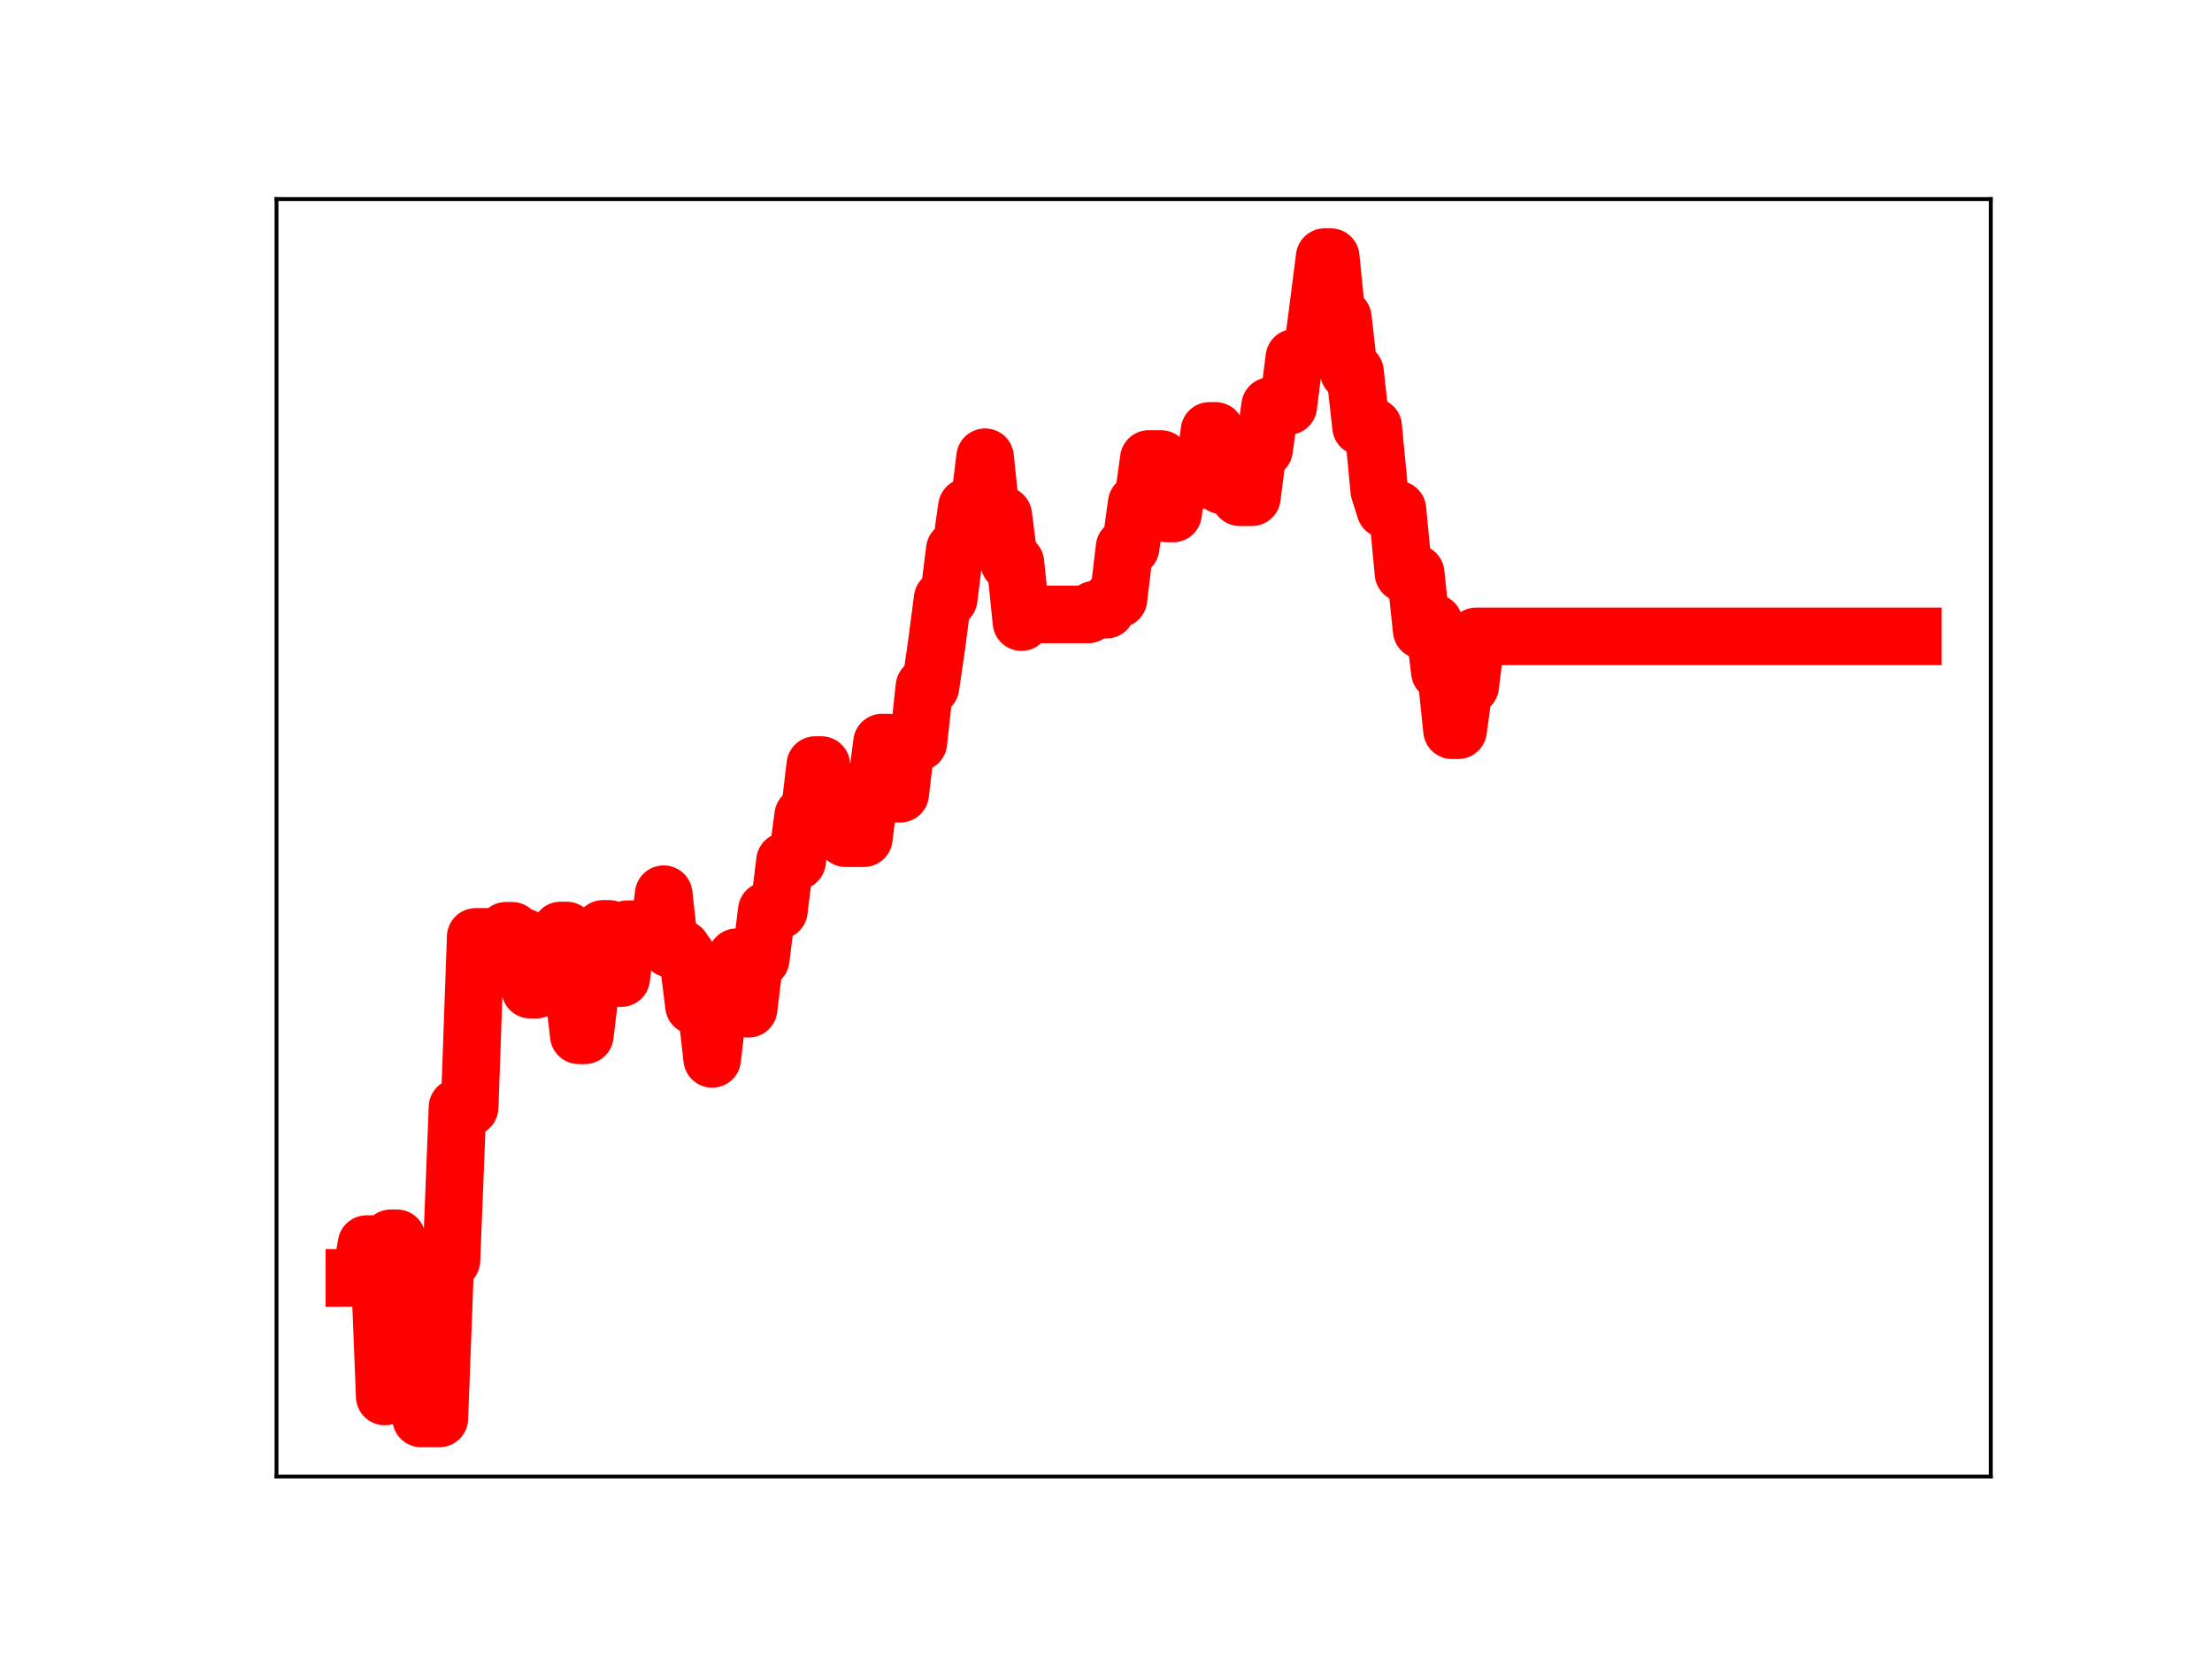 <?xml version="1.0" encoding="utf-8" standalone="no"?>
<!DOCTYPE svg PUBLIC "-//W3C//DTD SVG 1.1//EN"
  "http://www.w3.org/Graphics/SVG/1.1/DTD/svg11.dtd">
<!-- Created with matplotlib (https://matplotlib.org/) -->
<svg height="345.6pt" version="1.1" viewBox="0 0 460.8 345.6" width="460.8pt" xmlns="http://www.w3.org/2000/svg" xmlns:xlink="http://www.w3.org/1999/xlink">
 <defs>
  <style type="text/css">
*{stroke-linecap:butt;stroke-linejoin:round;}
  </style>
 </defs>
 <g id="figure_1">
  <g id="patch_1">
   <path d="M 0 345.6 
L 460.8 345.6 
L 460.8 0 
L 0 0 
z
" style="fill:#ffffff;"/>
  </g>
  <g id="axes_1">
   <g id="patch_2">
    <path d="M 57.6 307.584 
L 414.72 307.584 
L 414.72 41.472 
L 57.6 41.472 
z
" style="fill:#ffffff;"/>
   </g>
   <g id="line2d_1">
    <path clip-path="url(#pd14ea67d53)" d="M 73.833 266.205 
L 75.096 266.205 
L 76.359 259.174 
L 78.886 259.174 
L 80.149 290.908 
L 81.412 257.959 
L 82.675 257.959 
L 83.939 265.811 
L 86.465 265.811 
L 87.728 295.488 
L 91.518 295.488 
L 92.781 262.551 
L 94.045 262.551 
L 95.308 230.68 
L 97.834 230.68 
L 99.098 195.174 
L 101.624 195.174 
L 102.887 195.555 
L 104.151 195.555 
L 105.414 193.899 
L 106.677 193.899 
L 107.94 195.281 
L 109.204 195.281 
L 110.467 206.163 
L 111.73 206.163 
L 112.993 204.811 
L 115.52 204.811 
L 116.783 193.843 
L 118.046 193.843 
L 120.573 215.67 
L 121.836 215.67 
L 123.099 205.135 
L 124.363 205.135 
L 125.626 193.506 
L 126.889 193.506 
L 128.152 203.749 
L 129.416 203.749 
L 130.679 193.577 
L 133.205 193.577 
L 134.469 196.107 
L 136.995 196.107 
L 138.258 186.281 
L 139.522 197.62 
L 142.048 197.62 
L 143.311 199.453 
L 144.575 209.515 
L 147.101 209.515 
L 148.364 220.586 
L 149.628 209.794 
L 152.154 209.794 
L 153.417 199.421 
L 154.681 199.421 
L 155.944 210.14 
L 157.207 199.823 
L 158.47 199.823 
L 159.734 189.684 
L 162.26 189.684 
L 163.523 179.399 
L 166.05 179.399 
L 167.313 169.934 
L 168.576 169.934 
L 169.84 159.377 
L 171.103 159.377 
L 172.366 169.848 
L 173.629 169.848 
L 174.893 173.747 
L 176.156 174.607 
L 179.945 174.607 
L 181.209 164.649 
L 182.472 164.649 
L 183.735 154.697 
L 184.998 154.697 
L 186.262 165.353 
L 187.525 165.353 
L 188.788 154.671 
L 191.315 154.671 
L 192.578 143.061 
L 193.841 143.061 
L 195.104 134.398 
L 196.368 124.739 
L 197.631 124.739 
L 198.894 114.528 
L 200.157 114.528 
L 201.421 105.621 
L 203.947 105.621 
L 205.21 95.253 
L 206.474 107.348 
L 209 107.348 
L 210.263 117.221 
L 211.527 117.221 
L 212.79 129.6 
L 214.053 127.994 
L 226.686 127.994 
L 227.949 127 
L 230.475 127 
L 231.739 124.782 
L 233.002 124.782 
L 234.265 114.052 
L 235.528 114.052 
L 236.792 104.851 
L 238.055 104.851 
L 239.318 95.615 
L 241.845 95.615 
L 243.108 106.968 
L 244.371 106.968 
L 245.634 97.865 
L 246.898 97.865 
L 248.161 99.963 
L 250.687 99.963 
L 251.951 89.764 
L 253.214 89.764 
L 254.477 101.081 
L 255.74 92.989 
L 257.004 92.989 
L 258.267 103.582 
L 260.793 103.582 
L 262.057 93.65 
L 263.32 93.65 
L 264.583 84.593 
L 268.373 84.593 
L 269.636 74.533 
L 270.899 74.533 
L 272.163 73.228 
L 273.426 73.228 
L 275.952 53.568 
L 277.216 53.568 
L 278.479 66.214 
L 279.742 66.214 
L 281.005 77.48 
L 282.269 77.48 
L 283.532 88.894 
L 286.058 88.894 
L 287.322 102.202 
L 288.585 106.145 
L 291.111 106.145 
L 292.375 119.42 
L 294.901 119.42 
L 296.164 131.295 
L 297.427 131.295 
L 298.691 129.731 
L 299.954 139.951 
L 301.217 139.951 
L 302.48 152.12 
L 303.744 152.12 
L 305.007 142.896 
L 306.27 142.896 
L 307.533 132.565 
L 398.487 132.565 
L 398.487 132.565 
" style="fill:none;stroke:#ff0000;stroke-linecap:square;stroke-width:12;"/>
    <defs>
     <path d="M 0 3 
C 0.796 3 1.559 2.684 2.121 2.121 
C 2.684 1.559 3 0.796 3 0 
C 3 -0.796 2.684 -1.559 2.121 -2.121 
C 1.559 -2.684 0.796 -3 0 -3 
C -0.796 -3 -1.559 -2.684 -2.121 -2.121 
C -2.684 -1.559 -3 -0.796 -3 0 
C -3 0.796 -2.684 1.559 -2.121 2.121 
C -1.559 2.684 -0.796 3 0 3 
z
" id="md0e2705cba" style="stroke:#ff0000;"/>
    </defs>
    <g clip-path="url(#pd14ea67d53)">
     <use style="fill:#ff0000;stroke:#ff0000;" x="73.833" xlink:href="#md0e2705cba" y="266.205"/>
     <use style="fill:#ff0000;stroke:#ff0000;" x="75.096" xlink:href="#md0e2705cba" y="266.205"/>
     <use style="fill:#ff0000;stroke:#ff0000;" x="76.359" xlink:href="#md0e2705cba" y="259.174"/>
     <use style="fill:#ff0000;stroke:#ff0000;" x="77.622" xlink:href="#md0e2705cba" y="259.174"/>
     <use style="fill:#ff0000;stroke:#ff0000;" x="78.886" xlink:href="#md0e2705cba" y="259.174"/>
     <use style="fill:#ff0000;stroke:#ff0000;" x="80.149" xlink:href="#md0e2705cba" y="290.908"/>
     <use style="fill:#ff0000;stroke:#ff0000;" x="81.412" xlink:href="#md0e2705cba" y="257.959"/>
     <use style="fill:#ff0000;stroke:#ff0000;" x="82.675" xlink:href="#md0e2705cba" y="257.959"/>
     <use style="fill:#ff0000;stroke:#ff0000;" x="83.939" xlink:href="#md0e2705cba" y="265.811"/>
     <use style="fill:#ff0000;stroke:#ff0000;" x="85.202" xlink:href="#md0e2705cba" y="265.811"/>
     <use style="fill:#ff0000;stroke:#ff0000;" x="86.465" xlink:href="#md0e2705cba" y="265.811"/>
     <use style="fill:#ff0000;stroke:#ff0000;" x="87.728" xlink:href="#md0e2705cba" y="295.488"/>
     <use style="fill:#ff0000;stroke:#ff0000;" x="88.992" xlink:href="#md0e2705cba" y="295.488"/>
     <use style="fill:#ff0000;stroke:#ff0000;" x="90.255" xlink:href="#md0e2705cba" y="295.488"/>
     <use style="fill:#ff0000;stroke:#ff0000;" x="91.518" xlink:href="#md0e2705cba" y="295.488"/>
     <use style="fill:#ff0000;stroke:#ff0000;" x="92.781" xlink:href="#md0e2705cba" y="262.551"/>
     <use style="fill:#ff0000;stroke:#ff0000;" x="94.045" xlink:href="#md0e2705cba" y="262.551"/>
     <use style="fill:#ff0000;stroke:#ff0000;" x="95.308" xlink:href="#md0e2705cba" y="230.68"/>
     <use style="fill:#ff0000;stroke:#ff0000;" x="96.571" xlink:href="#md0e2705cba" y="230.68"/>
     <use style="fill:#ff0000;stroke:#ff0000;" x="97.834" xlink:href="#md0e2705cba" y="230.68"/>
     <use style="fill:#ff0000;stroke:#ff0000;" x="99.098" xlink:href="#md0e2705cba" y="195.174"/>
     <use style="fill:#ff0000;stroke:#ff0000;" x="100.361" xlink:href="#md0e2705cba" y="195.174"/>
     <use style="fill:#ff0000;stroke:#ff0000;" x="101.624" xlink:href="#md0e2705cba" y="195.174"/>
     <use style="fill:#ff0000;stroke:#ff0000;" x="102.887" xlink:href="#md0e2705cba" y="195.555"/>
     <use style="fill:#ff0000;stroke:#ff0000;" x="104.151" xlink:href="#md0e2705cba" y="195.555"/>
     <use style="fill:#ff0000;stroke:#ff0000;" x="105.414" xlink:href="#md0e2705cba" y="193.899"/>
     <use style="fill:#ff0000;stroke:#ff0000;" x="106.677" xlink:href="#md0e2705cba" y="193.899"/>
     <use style="fill:#ff0000;stroke:#ff0000;" x="107.94" xlink:href="#md0e2705cba" y="195.281"/>
     <use style="fill:#ff0000;stroke:#ff0000;" x="109.204" xlink:href="#md0e2705cba" y="195.281"/>
     <use style="fill:#ff0000;stroke:#ff0000;" x="110.467" xlink:href="#md0e2705cba" y="206.163"/>
     <use style="fill:#ff0000;stroke:#ff0000;" x="111.73" xlink:href="#md0e2705cba" y="206.163"/>
     <use style="fill:#ff0000;stroke:#ff0000;" x="112.993" xlink:href="#md0e2705cba" y="204.811"/>
     <use style="fill:#ff0000;stroke:#ff0000;" x="114.257" xlink:href="#md0e2705cba" y="204.811"/>
     <use style="fill:#ff0000;stroke:#ff0000;" x="115.52" xlink:href="#md0e2705cba" y="204.811"/>
     <use style="fill:#ff0000;stroke:#ff0000;" x="116.783" xlink:href="#md0e2705cba" y="193.843"/>
     <use style="fill:#ff0000;stroke:#ff0000;" x="118.046" xlink:href="#md0e2705cba" y="193.843"/>
     <use style="fill:#ff0000;stroke:#ff0000;" x="119.31" xlink:href="#md0e2705cba" y="204.688"/>
     <use style="fill:#ff0000;stroke:#ff0000;" x="120.573" xlink:href="#md0e2705cba" y="215.67"/>
     <use style="fill:#ff0000;stroke:#ff0000;" x="121.836" xlink:href="#md0e2705cba" y="215.67"/>
     <use style="fill:#ff0000;stroke:#ff0000;" x="123.099" xlink:href="#md0e2705cba" y="205.135"/>
     <use style="fill:#ff0000;stroke:#ff0000;" x="124.363" xlink:href="#md0e2705cba" y="205.135"/>
     <use style="fill:#ff0000;stroke:#ff0000;" x="125.626" xlink:href="#md0e2705cba" y="193.506"/>
     <use style="fill:#ff0000;stroke:#ff0000;" x="126.889" xlink:href="#md0e2705cba" y="193.506"/>
     <use style="fill:#ff0000;stroke:#ff0000;" x="128.152" xlink:href="#md0e2705cba" y="203.749"/>
     <use style="fill:#ff0000;stroke:#ff0000;" x="129.416" xlink:href="#md0e2705cba" y="203.749"/>
     <use style="fill:#ff0000;stroke:#ff0000;" x="130.679" xlink:href="#md0e2705cba" y="193.577"/>
     <use style="fill:#ff0000;stroke:#ff0000;" x="131.942" xlink:href="#md0e2705cba" y="193.577"/>
     <use style="fill:#ff0000;stroke:#ff0000;" x="133.205" xlink:href="#md0e2705cba" y="193.577"/>
     <use style="fill:#ff0000;stroke:#ff0000;" x="134.469" xlink:href="#md0e2705cba" y="196.107"/>
     <use style="fill:#ff0000;stroke:#ff0000;" x="135.732" xlink:href="#md0e2705cba" y="196.107"/>
     <use style="fill:#ff0000;stroke:#ff0000;" x="136.995" xlink:href="#md0e2705cba" y="196.107"/>
     <use style="fill:#ff0000;stroke:#ff0000;" x="138.258" xlink:href="#md0e2705cba" y="186.281"/>
     <use style="fill:#ff0000;stroke:#ff0000;" x="139.522" xlink:href="#md0e2705cba" y="197.62"/>
     <use style="fill:#ff0000;stroke:#ff0000;" x="140.785" xlink:href="#md0e2705cba" y="197.62"/>
     <use style="fill:#ff0000;stroke:#ff0000;" x="142.048" xlink:href="#md0e2705cba" y="197.62"/>
     <use style="fill:#ff0000;stroke:#ff0000;" x="143.311" xlink:href="#md0e2705cba" y="199.453"/>
     <use style="fill:#ff0000;stroke:#ff0000;" x="144.575" xlink:href="#md0e2705cba" y="209.515"/>
     <use style="fill:#ff0000;stroke:#ff0000;" x="145.838" xlink:href="#md0e2705cba" y="209.515"/>
     <use style="fill:#ff0000;stroke:#ff0000;" x="147.101" xlink:href="#md0e2705cba" y="209.515"/>
     <use style="fill:#ff0000;stroke:#ff0000;" x="148.364" xlink:href="#md0e2705cba" y="220.586"/>
     <use style="fill:#ff0000;stroke:#ff0000;" x="149.628" xlink:href="#md0e2705cba" y="209.794"/>
     <use style="fill:#ff0000;stroke:#ff0000;" x="150.891" xlink:href="#md0e2705cba" y="209.794"/>
     <use style="fill:#ff0000;stroke:#ff0000;" x="152.154" xlink:href="#md0e2705cba" y="209.794"/>
     <use style="fill:#ff0000;stroke:#ff0000;" x="153.417" xlink:href="#md0e2705cba" y="199.421"/>
     <use style="fill:#ff0000;stroke:#ff0000;" x="154.681" xlink:href="#md0e2705cba" y="199.421"/>
     <use style="fill:#ff0000;stroke:#ff0000;" x="155.944" xlink:href="#md0e2705cba" y="210.14"/>
     <use style="fill:#ff0000;stroke:#ff0000;" x="157.207" xlink:href="#md0e2705cba" y="199.823"/>
     <use style="fill:#ff0000;stroke:#ff0000;" x="158.47" xlink:href="#md0e2705cba" y="199.823"/>
     <use style="fill:#ff0000;stroke:#ff0000;" x="159.734" xlink:href="#md0e2705cba" y="189.684"/>
     <use style="fill:#ff0000;stroke:#ff0000;" x="160.997" xlink:href="#md0e2705cba" y="189.684"/>
     <use style="fill:#ff0000;stroke:#ff0000;" x="162.26" xlink:href="#md0e2705cba" y="189.684"/>
     <use style="fill:#ff0000;stroke:#ff0000;" x="163.523" xlink:href="#md0e2705cba" y="179.399"/>
     <use style="fill:#ff0000;stroke:#ff0000;" x="164.787" xlink:href="#md0e2705cba" y="179.399"/>
     <use style="fill:#ff0000;stroke:#ff0000;" x="166.05" xlink:href="#md0e2705cba" y="179.399"/>
     <use style="fill:#ff0000;stroke:#ff0000;" x="167.313" xlink:href="#md0e2705cba" y="169.934"/>
     <use style="fill:#ff0000;stroke:#ff0000;" x="168.576" xlink:href="#md0e2705cba" y="169.934"/>
     <use style="fill:#ff0000;stroke:#ff0000;" x="169.84" xlink:href="#md0e2705cba" y="159.377"/>
     <use style="fill:#ff0000;stroke:#ff0000;" x="171.103" xlink:href="#md0e2705cba" y="159.377"/>
     <use style="fill:#ff0000;stroke:#ff0000;" x="172.366" xlink:href="#md0e2705cba" y="169.848"/>
     <use style="fill:#ff0000;stroke:#ff0000;" x="173.629" xlink:href="#md0e2705cba" y="169.848"/>
     <use style="fill:#ff0000;stroke:#ff0000;" x="174.893" xlink:href="#md0e2705cba" y="173.747"/>
     <use style="fill:#ff0000;stroke:#ff0000;" x="176.156" xlink:href="#md0e2705cba" y="174.607"/>
     <use style="fill:#ff0000;stroke:#ff0000;" x="177.419" xlink:href="#md0e2705cba" y="174.607"/>
     <use style="fill:#ff0000;stroke:#ff0000;" x="178.682" xlink:href="#md0e2705cba" y="174.607"/>
     <use style="fill:#ff0000;stroke:#ff0000;" x="179.945" xlink:href="#md0e2705cba" y="174.607"/>
     <use style="fill:#ff0000;stroke:#ff0000;" x="181.209" xlink:href="#md0e2705cba" y="164.649"/>
     <use style="fill:#ff0000;stroke:#ff0000;" x="182.472" xlink:href="#md0e2705cba" y="164.649"/>
     <use style="fill:#ff0000;stroke:#ff0000;" x="183.735" xlink:href="#md0e2705cba" y="154.697"/>
     <use style="fill:#ff0000;stroke:#ff0000;" x="184.998" xlink:href="#md0e2705cba" y="154.697"/>
     <use style="fill:#ff0000;stroke:#ff0000;" x="186.262" xlink:href="#md0e2705cba" y="165.353"/>
     <use style="fill:#ff0000;stroke:#ff0000;" x="187.525" xlink:href="#md0e2705cba" y="165.353"/>
     <use style="fill:#ff0000;stroke:#ff0000;" x="188.788" xlink:href="#md0e2705cba" y="154.671"/>
     <use style="fill:#ff0000;stroke:#ff0000;" x="190.051" xlink:href="#md0e2705cba" y="154.671"/>
     <use style="fill:#ff0000;stroke:#ff0000;" x="191.315" xlink:href="#md0e2705cba" y="154.671"/>
     <use style="fill:#ff0000;stroke:#ff0000;" x="192.578" xlink:href="#md0e2705cba" y="143.061"/>
     <use style="fill:#ff0000;stroke:#ff0000;" x="193.841" xlink:href="#md0e2705cba" y="143.061"/>
     <use style="fill:#ff0000;stroke:#ff0000;" x="195.104" xlink:href="#md0e2705cba" y="134.398"/>
     <use style="fill:#ff0000;stroke:#ff0000;" x="196.368" xlink:href="#md0e2705cba" y="124.739"/>
     <use style="fill:#ff0000;stroke:#ff0000;" x="197.631" xlink:href="#md0e2705cba" y="124.739"/>
     <use style="fill:#ff0000;stroke:#ff0000;" x="198.894" xlink:href="#md0e2705cba" y="114.528"/>
     <use style="fill:#ff0000;stroke:#ff0000;" x="200.157" xlink:href="#md0e2705cba" y="114.528"/>
     <use style="fill:#ff0000;stroke:#ff0000;" x="201.421" xlink:href="#md0e2705cba" y="105.621"/>
     <use style="fill:#ff0000;stroke:#ff0000;" x="202.684" xlink:href="#md0e2705cba" y="105.621"/>
     <use style="fill:#ff0000;stroke:#ff0000;" x="203.947" xlink:href="#md0e2705cba" y="105.621"/>
     <use style="fill:#ff0000;stroke:#ff0000;" x="205.21" xlink:href="#md0e2705cba" y="95.253"/>
     <use style="fill:#ff0000;stroke:#ff0000;" x="206.474" xlink:href="#md0e2705cba" y="107.348"/>
     <use style="fill:#ff0000;stroke:#ff0000;" x="207.737" xlink:href="#md0e2705cba" y="107.348"/>
     <use style="fill:#ff0000;stroke:#ff0000;" x="209" xlink:href="#md0e2705cba" y="107.348"/>
     <use style="fill:#ff0000;stroke:#ff0000;" x="210.263" xlink:href="#md0e2705cba" y="117.221"/>
     <use style="fill:#ff0000;stroke:#ff0000;" x="211.527" xlink:href="#md0e2705cba" y="117.221"/>
     <use style="fill:#ff0000;stroke:#ff0000;" x="212.79" xlink:href="#md0e2705cba" y="129.6"/>
     <use style="fill:#ff0000;stroke:#ff0000;" x="214.053" xlink:href="#md0e2705cba" y="127.994"/>
     <use style="fill:#ff0000;stroke:#ff0000;" x="215.316" xlink:href="#md0e2705cba" y="127.994"/>
     <use style="fill:#ff0000;stroke:#ff0000;" x="216.58" xlink:href="#md0e2705cba" y="127.994"/>
     <use style="fill:#ff0000;stroke:#ff0000;" x="217.843" xlink:href="#md0e2705cba" y="127.994"/>
     <use style="fill:#ff0000;stroke:#ff0000;" x="219.106" xlink:href="#md0e2705cba" y="127.994"/>
     <use style="fill:#ff0000;stroke:#ff0000;" x="220.369" xlink:href="#md0e2705cba" y="127.994"/>
     <use style="fill:#ff0000;stroke:#ff0000;" x="221.633" xlink:href="#md0e2705cba" y="127.994"/>
     <use style="fill:#ff0000;stroke:#ff0000;" x="222.896" xlink:href="#md0e2705cba" y="127.994"/>
     <use style="fill:#ff0000;stroke:#ff0000;" x="224.159" xlink:href="#md0e2705cba" y="127.994"/>
     <use style="fill:#ff0000;stroke:#ff0000;" x="225.422" xlink:href="#md0e2705cba" y="127.994"/>
     <use style="fill:#ff0000;stroke:#ff0000;" x="226.686" xlink:href="#md0e2705cba" y="127.994"/>
     <use style="fill:#ff0000;stroke:#ff0000;" x="227.949" xlink:href="#md0e2705cba" y="127"/>
     <use style="fill:#ff0000;stroke:#ff0000;" x="229.212" xlink:href="#md0e2705cba" y="127"/>
     <use style="fill:#ff0000;stroke:#ff0000;" x="230.475" xlink:href="#md0e2705cba" y="127"/>
     <use style="fill:#ff0000;stroke:#ff0000;" x="231.739" xlink:href="#md0e2705cba" y="124.782"/>
     <use style="fill:#ff0000;stroke:#ff0000;" x="233.002" xlink:href="#md0e2705cba" y="124.782"/>
     <use style="fill:#ff0000;stroke:#ff0000;" x="234.265" xlink:href="#md0e2705cba" y="114.052"/>
     <use style="fill:#ff0000;stroke:#ff0000;" x="235.528" xlink:href="#md0e2705cba" y="114.052"/>
     <use style="fill:#ff0000;stroke:#ff0000;" x="236.792" xlink:href="#md0e2705cba" y="104.851"/>
     <use style="fill:#ff0000;stroke:#ff0000;" x="238.055" xlink:href="#md0e2705cba" y="104.851"/>
     <use style="fill:#ff0000;stroke:#ff0000;" x="239.318" xlink:href="#md0e2705cba" y="95.615"/>
     <use style="fill:#ff0000;stroke:#ff0000;" x="240.581" xlink:href="#md0e2705cba" y="95.615"/>
     <use style="fill:#ff0000;stroke:#ff0000;" x="241.845" xlink:href="#md0e2705cba" y="95.615"/>
     <use style="fill:#ff0000;stroke:#ff0000;" x="243.108" xlink:href="#md0e2705cba" y="106.968"/>
     <use style="fill:#ff0000;stroke:#ff0000;" x="244.371" xlink:href="#md0e2705cba" y="106.968"/>
     <use style="fill:#ff0000;stroke:#ff0000;" x="245.634" xlink:href="#md0e2705cba" y="97.865"/>
     <use style="fill:#ff0000;stroke:#ff0000;" x="246.898" xlink:href="#md0e2705cba" y="97.865"/>
     <use style="fill:#ff0000;stroke:#ff0000;" x="248.161" xlink:href="#md0e2705cba" y="99.963"/>
     <use style="fill:#ff0000;stroke:#ff0000;" x="249.424" xlink:href="#md0e2705cba" y="99.963"/>
     <use style="fill:#ff0000;stroke:#ff0000;" x="250.687" xlink:href="#md0e2705cba" y="99.963"/>
     <use style="fill:#ff0000;stroke:#ff0000;" x="251.951" xlink:href="#md0e2705cba" y="89.764"/>
     <use style="fill:#ff0000;stroke:#ff0000;" x="253.214" xlink:href="#md0e2705cba" y="89.764"/>
     <use style="fill:#ff0000;stroke:#ff0000;" x="254.477" xlink:href="#md0e2705cba" y="101.081"/>
     <use style="fill:#ff0000;stroke:#ff0000;" x="255.74" xlink:href="#md0e2705cba" y="92.989"/>
     <use style="fill:#ff0000;stroke:#ff0000;" x="257.004" xlink:href="#md0e2705cba" y="92.989"/>
     <use style="fill:#ff0000;stroke:#ff0000;" x="258.267" xlink:href="#md0e2705cba" y="103.582"/>
     <use style="fill:#ff0000;stroke:#ff0000;" x="259.53" xlink:href="#md0e2705cba" y="103.582"/>
     <use style="fill:#ff0000;stroke:#ff0000;" x="260.793" xlink:href="#md0e2705cba" y="103.582"/>
     <use style="fill:#ff0000;stroke:#ff0000;" x="262.057" xlink:href="#md0e2705cba" y="93.65"/>
     <use style="fill:#ff0000;stroke:#ff0000;" x="263.32" xlink:href="#md0e2705cba" y="93.65"/>
     <use style="fill:#ff0000;stroke:#ff0000;" x="264.583" xlink:href="#md0e2705cba" y="84.593"/>
     <use style="fill:#ff0000;stroke:#ff0000;" x="265.846" xlink:href="#md0e2705cba" y="84.593"/>
     <use style="fill:#ff0000;stroke:#ff0000;" x="267.11" xlink:href="#md0e2705cba" y="84.593"/>
     <use style="fill:#ff0000;stroke:#ff0000;" x="268.373" xlink:href="#md0e2705cba" y="84.593"/>
     <use style="fill:#ff0000;stroke:#ff0000;" x="269.636" xlink:href="#md0e2705cba" y="74.533"/>
     <use style="fill:#ff0000;stroke:#ff0000;" x="270.899" xlink:href="#md0e2705cba" y="74.533"/>
     <use style="fill:#ff0000;stroke:#ff0000;" x="272.163" xlink:href="#md0e2705cba" y="73.228"/>
     <use style="fill:#ff0000;stroke:#ff0000;" x="273.426" xlink:href="#md0e2705cba" y="73.228"/>
     <use style="fill:#ff0000;stroke:#ff0000;" x="274.689" xlink:href="#md0e2705cba" y="63.543"/>
     <use style="fill:#ff0000;stroke:#ff0000;" x="275.952" xlink:href="#md0e2705cba" y="53.568"/>
     <use style="fill:#ff0000;stroke:#ff0000;" x="277.216" xlink:href="#md0e2705cba" y="53.568"/>
     <use style="fill:#ff0000;stroke:#ff0000;" x="278.479" xlink:href="#md0e2705cba" y="66.214"/>
     <use style="fill:#ff0000;stroke:#ff0000;" x="279.742" xlink:href="#md0e2705cba" y="66.214"/>
     <use style="fill:#ff0000;stroke:#ff0000;" x="281.005" xlink:href="#md0e2705cba" y="77.48"/>
     <use style="fill:#ff0000;stroke:#ff0000;" x="282.269" xlink:href="#md0e2705cba" y="77.48"/>
     <use style="fill:#ff0000;stroke:#ff0000;" x="283.532" xlink:href="#md0e2705cba" y="88.894"/>
     <use style="fill:#ff0000;stroke:#ff0000;" x="284.795" xlink:href="#md0e2705cba" y="88.894"/>
     <use style="fill:#ff0000;stroke:#ff0000;" x="286.058" xlink:href="#md0e2705cba" y="88.894"/>
     <use style="fill:#ff0000;stroke:#ff0000;" x="287.322" xlink:href="#md0e2705cba" y="102.202"/>
     <use style="fill:#ff0000;stroke:#ff0000;" x="288.585" xlink:href="#md0e2705cba" y="106.145"/>
     <use style="fill:#ff0000;stroke:#ff0000;" x="289.848" xlink:href="#md0e2705cba" y="106.145"/>
     <use style="fill:#ff0000;stroke:#ff0000;" x="291.111" xlink:href="#md0e2705cba" y="106.145"/>
     <use style="fill:#ff0000;stroke:#ff0000;" x="292.375" xlink:href="#md0e2705cba" y="119.42"/>
     <use style="fill:#ff0000;stroke:#ff0000;" x="293.638" xlink:href="#md0e2705cba" y="119.42"/>
     <use style="fill:#ff0000;stroke:#ff0000;" x="294.901" xlink:href="#md0e2705cba" y="119.42"/>
     <use style="fill:#ff0000;stroke:#ff0000;" x="296.164" xlink:href="#md0e2705cba" y="131.295"/>
     <use style="fill:#ff0000;stroke:#ff0000;" x="297.427" xlink:href="#md0e2705cba" y="131.295"/>
     <use style="fill:#ff0000;stroke:#ff0000;" x="298.691" xlink:href="#md0e2705cba" y="129.731"/>
     <use style="fill:#ff0000;stroke:#ff0000;" x="299.954" xlink:href="#md0e2705cba" y="139.951"/>
     <use style="fill:#ff0000;stroke:#ff0000;" x="301.217" xlink:href="#md0e2705cba" y="139.951"/>
     <use style="fill:#ff0000;stroke:#ff0000;" x="302.48" xlink:href="#md0e2705cba" y="152.12"/>
     <use style="fill:#ff0000;stroke:#ff0000;" x="303.744" xlink:href="#md0e2705cba" y="152.12"/>
     <use style="fill:#ff0000;stroke:#ff0000;" x="305.007" xlink:href="#md0e2705cba" y="142.896"/>
     <use style="fill:#ff0000;stroke:#ff0000;" x="306.27" xlink:href="#md0e2705cba" y="142.896"/>
     <use style="fill:#ff0000;stroke:#ff0000;" x="307.533" xlink:href="#md0e2705cba" y="132.565"/>
     <use style="fill:#ff0000;stroke:#ff0000;" x="308.797" xlink:href="#md0e2705cba" y="132.565"/>
     <use style="fill:#ff0000;stroke:#ff0000;" x="310.06" xlink:href="#md0e2705cba" y="132.565"/>
     <use style="fill:#ff0000;stroke:#ff0000;" x="311.323" xlink:href="#md0e2705cba" y="132.565"/>
     <use style="fill:#ff0000;stroke:#ff0000;" x="312.586" xlink:href="#md0e2705cba" y="132.565"/>
     <use style="fill:#ff0000;stroke:#ff0000;" x="313.85" xlink:href="#md0e2705cba" y="132.565"/>
     <use style="fill:#ff0000;stroke:#ff0000;" x="315.113" xlink:href="#md0e2705cba" y="132.565"/>
     <use style="fill:#ff0000;stroke:#ff0000;" x="316.376" xlink:href="#md0e2705cba" y="132.565"/>
     <use style="fill:#ff0000;stroke:#ff0000;" x="317.639" xlink:href="#md0e2705cba" y="132.565"/>
     <use style="fill:#ff0000;stroke:#ff0000;" x="318.903" xlink:href="#md0e2705cba" y="132.565"/>
     <use style="fill:#ff0000;stroke:#ff0000;" x="320.166" xlink:href="#md0e2705cba" y="132.565"/>
     <use style="fill:#ff0000;stroke:#ff0000;" x="321.429" xlink:href="#md0e2705cba" y="132.565"/>
     <use style="fill:#ff0000;stroke:#ff0000;" x="322.692" xlink:href="#md0e2705cba" y="132.565"/>
     <use style="fill:#ff0000;stroke:#ff0000;" x="323.956" xlink:href="#md0e2705cba" y="132.565"/>
     <use style="fill:#ff0000;stroke:#ff0000;" x="325.219" xlink:href="#md0e2705cba" y="132.565"/>
     <use style="fill:#ff0000;stroke:#ff0000;" x="326.482" xlink:href="#md0e2705cba" y="132.565"/>
     <use style="fill:#ff0000;stroke:#ff0000;" x="327.745" xlink:href="#md0e2705cba" y="132.565"/>
     <use style="fill:#ff0000;stroke:#ff0000;" x="329.009" xlink:href="#md0e2705cba" y="132.565"/>
     <use style="fill:#ff0000;stroke:#ff0000;" x="330.272" xlink:href="#md0e2705cba" y="132.565"/>
     <use style="fill:#ff0000;stroke:#ff0000;" x="331.535" xlink:href="#md0e2705cba" y="132.565"/>
     <use style="fill:#ff0000;stroke:#ff0000;" x="332.798" xlink:href="#md0e2705cba" y="132.565"/>
     <use style="fill:#ff0000;stroke:#ff0000;" x="334.062" xlink:href="#md0e2705cba" y="132.565"/>
     <use style="fill:#ff0000;stroke:#ff0000;" x="335.325" xlink:href="#md0e2705cba" y="132.565"/>
     <use style="fill:#ff0000;stroke:#ff0000;" x="336.588" xlink:href="#md0e2705cba" y="132.565"/>
     <use style="fill:#ff0000;stroke:#ff0000;" x="337.851" xlink:href="#md0e2705cba" y="132.565"/>
     <use style="fill:#ff0000;stroke:#ff0000;" x="339.115" xlink:href="#md0e2705cba" y="132.565"/>
     <use style="fill:#ff0000;stroke:#ff0000;" x="340.378" xlink:href="#md0e2705cba" y="132.565"/>
     <use style="fill:#ff0000;stroke:#ff0000;" x="341.641" xlink:href="#md0e2705cba" y="132.565"/>
     <use style="fill:#ff0000;stroke:#ff0000;" x="342.904" xlink:href="#md0e2705cba" y="132.565"/>
     <use style="fill:#ff0000;stroke:#ff0000;" x="344.168" xlink:href="#md0e2705cba" y="132.565"/>
     <use style="fill:#ff0000;stroke:#ff0000;" x="345.431" xlink:href="#md0e2705cba" y="132.565"/>
     <use style="fill:#ff0000;stroke:#ff0000;" x="346.694" xlink:href="#md0e2705cba" y="132.565"/>
     <use style="fill:#ff0000;stroke:#ff0000;" x="347.957" xlink:href="#md0e2705cba" y="132.565"/>
     <use style="fill:#ff0000;stroke:#ff0000;" x="349.221" xlink:href="#md0e2705cba" y="132.565"/>
     <use style="fill:#ff0000;stroke:#ff0000;" x="350.484" xlink:href="#md0e2705cba" y="132.565"/>
     <use style="fill:#ff0000;stroke:#ff0000;" x="351.747" xlink:href="#md0e2705cba" y="132.565"/>
     <use style="fill:#ff0000;stroke:#ff0000;" x="353.01" xlink:href="#md0e2705cba" y="132.565"/>
     <use style="fill:#ff0000;stroke:#ff0000;" x="354.274" xlink:href="#md0e2705cba" y="132.565"/>
     <use style="fill:#ff0000;stroke:#ff0000;" x="355.537" xlink:href="#md0e2705cba" y="132.565"/>
     <use style="fill:#ff0000;stroke:#ff0000;" x="356.8" xlink:href="#md0e2705cba" y="132.565"/>
     <use style="fill:#ff0000;stroke:#ff0000;" x="358.063" xlink:href="#md0e2705cba" y="132.565"/>
     <use style="fill:#ff0000;stroke:#ff0000;" x="359.327" xlink:href="#md0e2705cba" y="132.565"/>
     <use style="fill:#ff0000;stroke:#ff0000;" x="360.59" xlink:href="#md0e2705cba" y="132.565"/>
     <use style="fill:#ff0000;stroke:#ff0000;" x="361.853" xlink:href="#md0e2705cba" y="132.565"/>
     <use style="fill:#ff0000;stroke:#ff0000;" x="363.116" xlink:href="#md0e2705cba" y="132.565"/>
     <use style="fill:#ff0000;stroke:#ff0000;" x="364.38" xlink:href="#md0e2705cba" y="132.565"/>
     <use style="fill:#ff0000;stroke:#ff0000;" x="365.643" xlink:href="#md0e2705cba" y="132.565"/>
     <use style="fill:#ff0000;stroke:#ff0000;" x="366.906" xlink:href="#md0e2705cba" y="132.565"/>
     <use style="fill:#ff0000;stroke:#ff0000;" x="368.169" xlink:href="#md0e2705cba" y="132.565"/>
     <use style="fill:#ff0000;stroke:#ff0000;" x="369.433" xlink:href="#md0e2705cba" y="132.565"/>
     <use style="fill:#ff0000;stroke:#ff0000;" x="370.696" xlink:href="#md0e2705cba" y="132.565"/>
     <use style="fill:#ff0000;stroke:#ff0000;" x="371.959" xlink:href="#md0e2705cba" y="132.565"/>
     <use style="fill:#ff0000;stroke:#ff0000;" x="373.222" xlink:href="#md0e2705cba" y="132.565"/>
     <use style="fill:#ff0000;stroke:#ff0000;" x="374.486" xlink:href="#md0e2705cba" y="132.565"/>
     <use style="fill:#ff0000;stroke:#ff0000;" x="375.749" xlink:href="#md0e2705cba" y="132.565"/>
     <use style="fill:#ff0000;stroke:#ff0000;" x="377.012" xlink:href="#md0e2705cba" y="132.565"/>
     <use style="fill:#ff0000;stroke:#ff0000;" x="378.275" xlink:href="#md0e2705cba" y="132.565"/>
     <use style="fill:#ff0000;stroke:#ff0000;" x="379.539" xlink:href="#md0e2705cba" y="132.565"/>
     <use style="fill:#ff0000;stroke:#ff0000;" x="380.802" xlink:href="#md0e2705cba" y="132.565"/>
     <use style="fill:#ff0000;stroke:#ff0000;" x="382.065" xlink:href="#md0e2705cba" y="132.565"/>
     <use style="fill:#ff0000;stroke:#ff0000;" x="383.328" xlink:href="#md0e2705cba" y="132.565"/>
     <use style="fill:#ff0000;stroke:#ff0000;" x="384.592" xlink:href="#md0e2705cba" y="132.565"/>
     <use style="fill:#ff0000;stroke:#ff0000;" x="385.855" xlink:href="#md0e2705cba" y="132.565"/>
     <use style="fill:#ff0000;stroke:#ff0000;" x="387.118" xlink:href="#md0e2705cba" y="132.565"/>
     <use style="fill:#ff0000;stroke:#ff0000;" x="388.381" xlink:href="#md0e2705cba" y="132.565"/>
     <use style="fill:#ff0000;stroke:#ff0000;" x="389.645" xlink:href="#md0e2705cba" y="132.565"/>
     <use style="fill:#ff0000;stroke:#ff0000;" x="390.908" xlink:href="#md0e2705cba" y="132.565"/>
     <use style="fill:#ff0000;stroke:#ff0000;" x="392.171" xlink:href="#md0e2705cba" y="132.565"/>
     <use style="fill:#ff0000;stroke:#ff0000;" x="393.434" xlink:href="#md0e2705cba" y="132.565"/>
     <use style="fill:#ff0000;stroke:#ff0000;" x="394.698" xlink:href="#md0e2705cba" y="132.565"/>
     <use style="fill:#ff0000;stroke:#ff0000;" x="395.961" xlink:href="#md0e2705cba" y="132.565"/>
     <use style="fill:#ff0000;stroke:#ff0000;" x="397.224" xlink:href="#md0e2705cba" y="132.565"/>
     <use style="fill:#ff0000;stroke:#ff0000;" x="398.487" xlink:href="#md0e2705cba" y="132.565"/>
    </g>
   </g>
   <g id="patch_3">
    <path d="M 57.6 307.584 
L 57.6 41.472 
" style="fill:none;stroke:#000000;stroke-linecap:square;stroke-linejoin:miter;stroke-width:0.8;"/>
   </g>
   <g id="patch_4">
    <path d="M 414.72 307.584 
L 414.72 41.472 
" style="fill:none;stroke:#000000;stroke-linecap:square;stroke-linejoin:miter;stroke-width:0.8;"/>
   </g>
   <g id="patch_5">
    <path d="M 57.6 307.584 
L 414.72 307.584 
" style="fill:none;stroke:#000000;stroke-linecap:square;stroke-linejoin:miter;stroke-width:0.8;"/>
   </g>
   <g id="patch_6">
    <path d="M 57.6 41.472 
L 414.72 41.472 
" style="fill:none;stroke:#000000;stroke-linecap:square;stroke-linejoin:miter;stroke-width:0.8;"/>
   </g>
  </g>
 </g>
 <defs>
  <clipPath id="pd14ea67d53">
   <rect height="266.112" width="357.12" x="57.6" y="41.472"/>
  </clipPath>
 </defs>
</svg>
